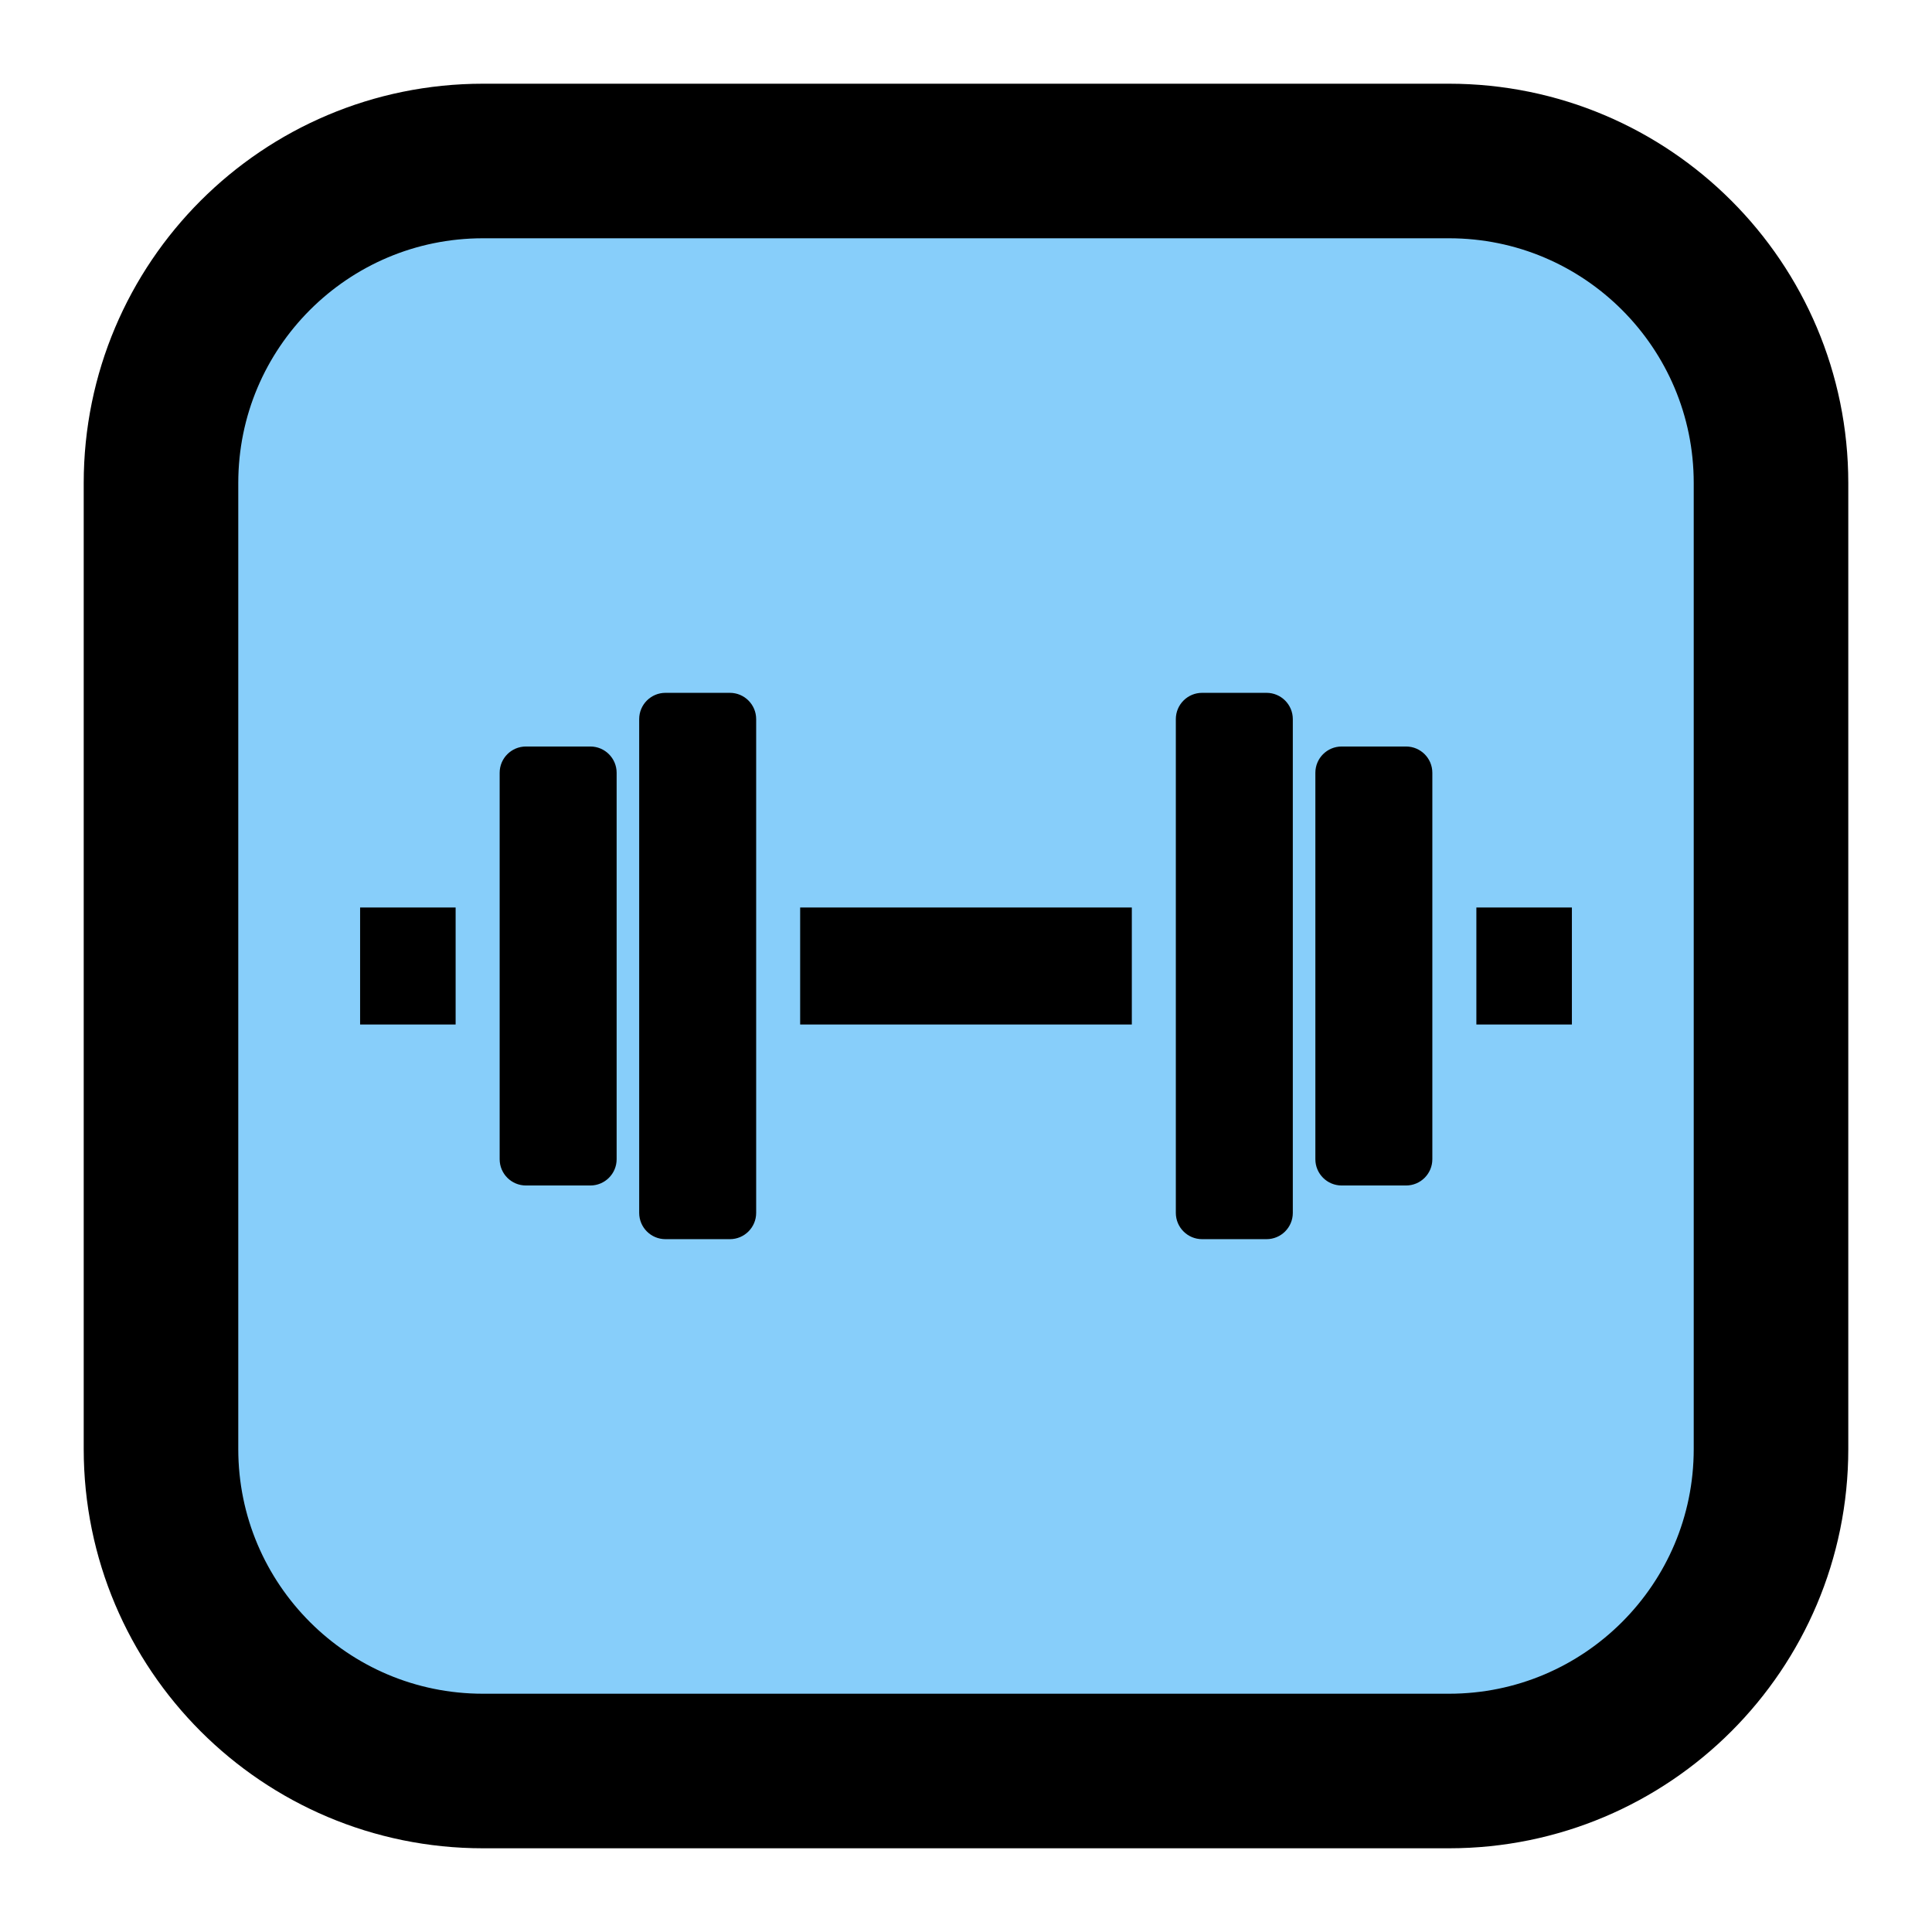 <?xml version="1.0" encoding="UTF-8"?>
<!DOCTYPE svg PUBLIC "-//W3C//DTD SVG 1.1//EN"
    "http://www.w3.org/Graphics/SVG/1.1/DTD/svg11.dtd">
<svg xmlns="http://www.w3.org/2000/svg" xmlns:xlink="http://www.w3.org/1999/xlink" version="1.1" width="100.0" height="100.0" font-size="1" viewBox="0 0 100 100" stroke="rgb(0,0,0)" stroke-opacity="1"><g><g fill="rgb(0,0,0)" fill-opacity="0.0"><g stroke="rgb(0,0,0)" stroke-opacity="1.0" stroke-width="0.5" stroke-linecap="butt" stroke-linejoin="miter" stroke-miterlimit="10.0"><g fill="rgb(135,206,250)" fill-opacity="1.0" stroke-width="8.0"><g fill="rgb(135,206,250)" fill-opacity="1.0"><g fill="rgb(135,206,250)" fill-opacity="1.0"><path d="M 91.667,75.0 v -50.0 c 0.0,-9.205 -7.462,-16.667 -16.667 -16.667h -50.0 c -9.205,-5.636281259151483e-16 -16.667,7.462 -16.667 16.667v 50.0 c -1.1272562518302965e-15,9.205 7.462,16.667 16.667 16.667h 50.0 c 9.205,1.4802360254564898e-15 16.667,-7.462 16.667 -16.667Z" /></g></g></g><g fill="rgb(0,0,0)" fill-opacity="1.0"><g fill="rgb(0,0,0)" fill-opacity="1.0"><g fill="rgb(0,0,0)" fill-opacity="1.0"><g><g fill="rgb(0,0,0)" fill-opacity="1.0"><g fill="rgb(0,0,0)" fill-opacity="1.0"><path d="M 81.111,52.778 l -4.934324553889585e-16,-5.556 h -4.444 l -4.934324553889585e-16,5.556 Z" /></g></g></g><g fill="rgb(0,0,0)" fill-opacity="1.0"><g><g fill="rgb(0,0,0)" fill-opacity="1.0"><g fill="rgb(0,0,0)" fill-opacity="1.0"><g><g fill="rgb(0,0,0)" fill-opacity="1.0"><g fill="rgb(0,0,0)" fill-opacity="1.0"><g><g fill="rgb(0,0,0)" fill-opacity="1.0"><g fill="rgb(0,0,0)" fill-opacity="1.0"><path d="M 61.111,62.778 v -25.556 c -0.0,-0.614 0.497,-1.111 1.111 -1.111h 3.333 c 0.614,-3.757520839434322e-17 1.111,0.497 1.111 1.111v 25.556 c 7.515041678868644e-17,0.614 -0.497,1.111 -1.111 1.111h -3.333 c -0.614,9.868240169709933e-17 -1.111,-0.497 -1.111 -1.111Z" /></g></g></g><g fill="rgb(0,0,0)" fill-opacity="1.0"><path d="M 68.333,60.0 v -20 c -0.0,-0.614 0.497,-1.111 1.111 -1.111h 3.333 c 0.614,-3.757520839434322e-17 1.111,0.497 1.111 1.111v 20.0 c 7.515041678868644e-17,0.614 -0.497,1.111 -1.111 1.111h -3.333 c -0.614,9.868240169709933e-17 -1.111,-0.497 -1.111 -1.111Z" /></g></g></g></g><g fill="rgb(0,0,0)" fill-opacity="1.0"><path d="M 58.333,52.778 l -1.850371707708594e-15,-5.556 h -16.667 l -1.850371707708594e-15,5.556 Z" /></g></g></g></g><g fill="rgb(0,0,0)" fill-opacity="1.0"><g><g fill="rgb(0,0,0)" fill-opacity="1.0"><g fill="rgb(0,0,0)" fill-opacity="1.0"><g><g fill="rgb(0,0,0)" fill-opacity="1.0"><g fill="rgb(0,0,0)" fill-opacity="1.0"><path d="M 38.889,62.778 v -25.556 c 0.0,-0.614 -0.497,-1.111 -1.111 -1.111h -3.333 c -0.614,-3.757520839434322e-17 -1.111,0.497 -1.111 1.111v 25.556 c -7.515041678868644e-17,0.614 0.497,1.111 1.111 1.111h 3.333 c 0.614,9.868240169709933e-17 1.111,-0.497 1.111 -1.111Z" /></g></g></g><g fill="rgb(0,0,0)" fill-opacity="1.0"><path d="M 31.667,60.0 v -20 c 0.0,-0.614 -0.497,-1.111 -1.111 -1.111h -3.333 c -0.614,-3.757520839434322e-17 -1.111,0.497 -1.111 1.111v 20.0 c -7.515041678868644e-17,0.614 0.497,1.111 1.111 1.111h 3.333 c 0.614,9.868240169709933e-17 1.111,-0.497 1.111 -1.111Z" /></g></g></g></g><g fill="rgb(0,0,0)" fill-opacity="1.0"><path d="M 23.333,52.778 l -4.934324553889585e-16,-5.556 h -4.444 l -4.934324553889585e-16,5.556 Z" /></g></g></g></g></g></g></g></g></g></svg>